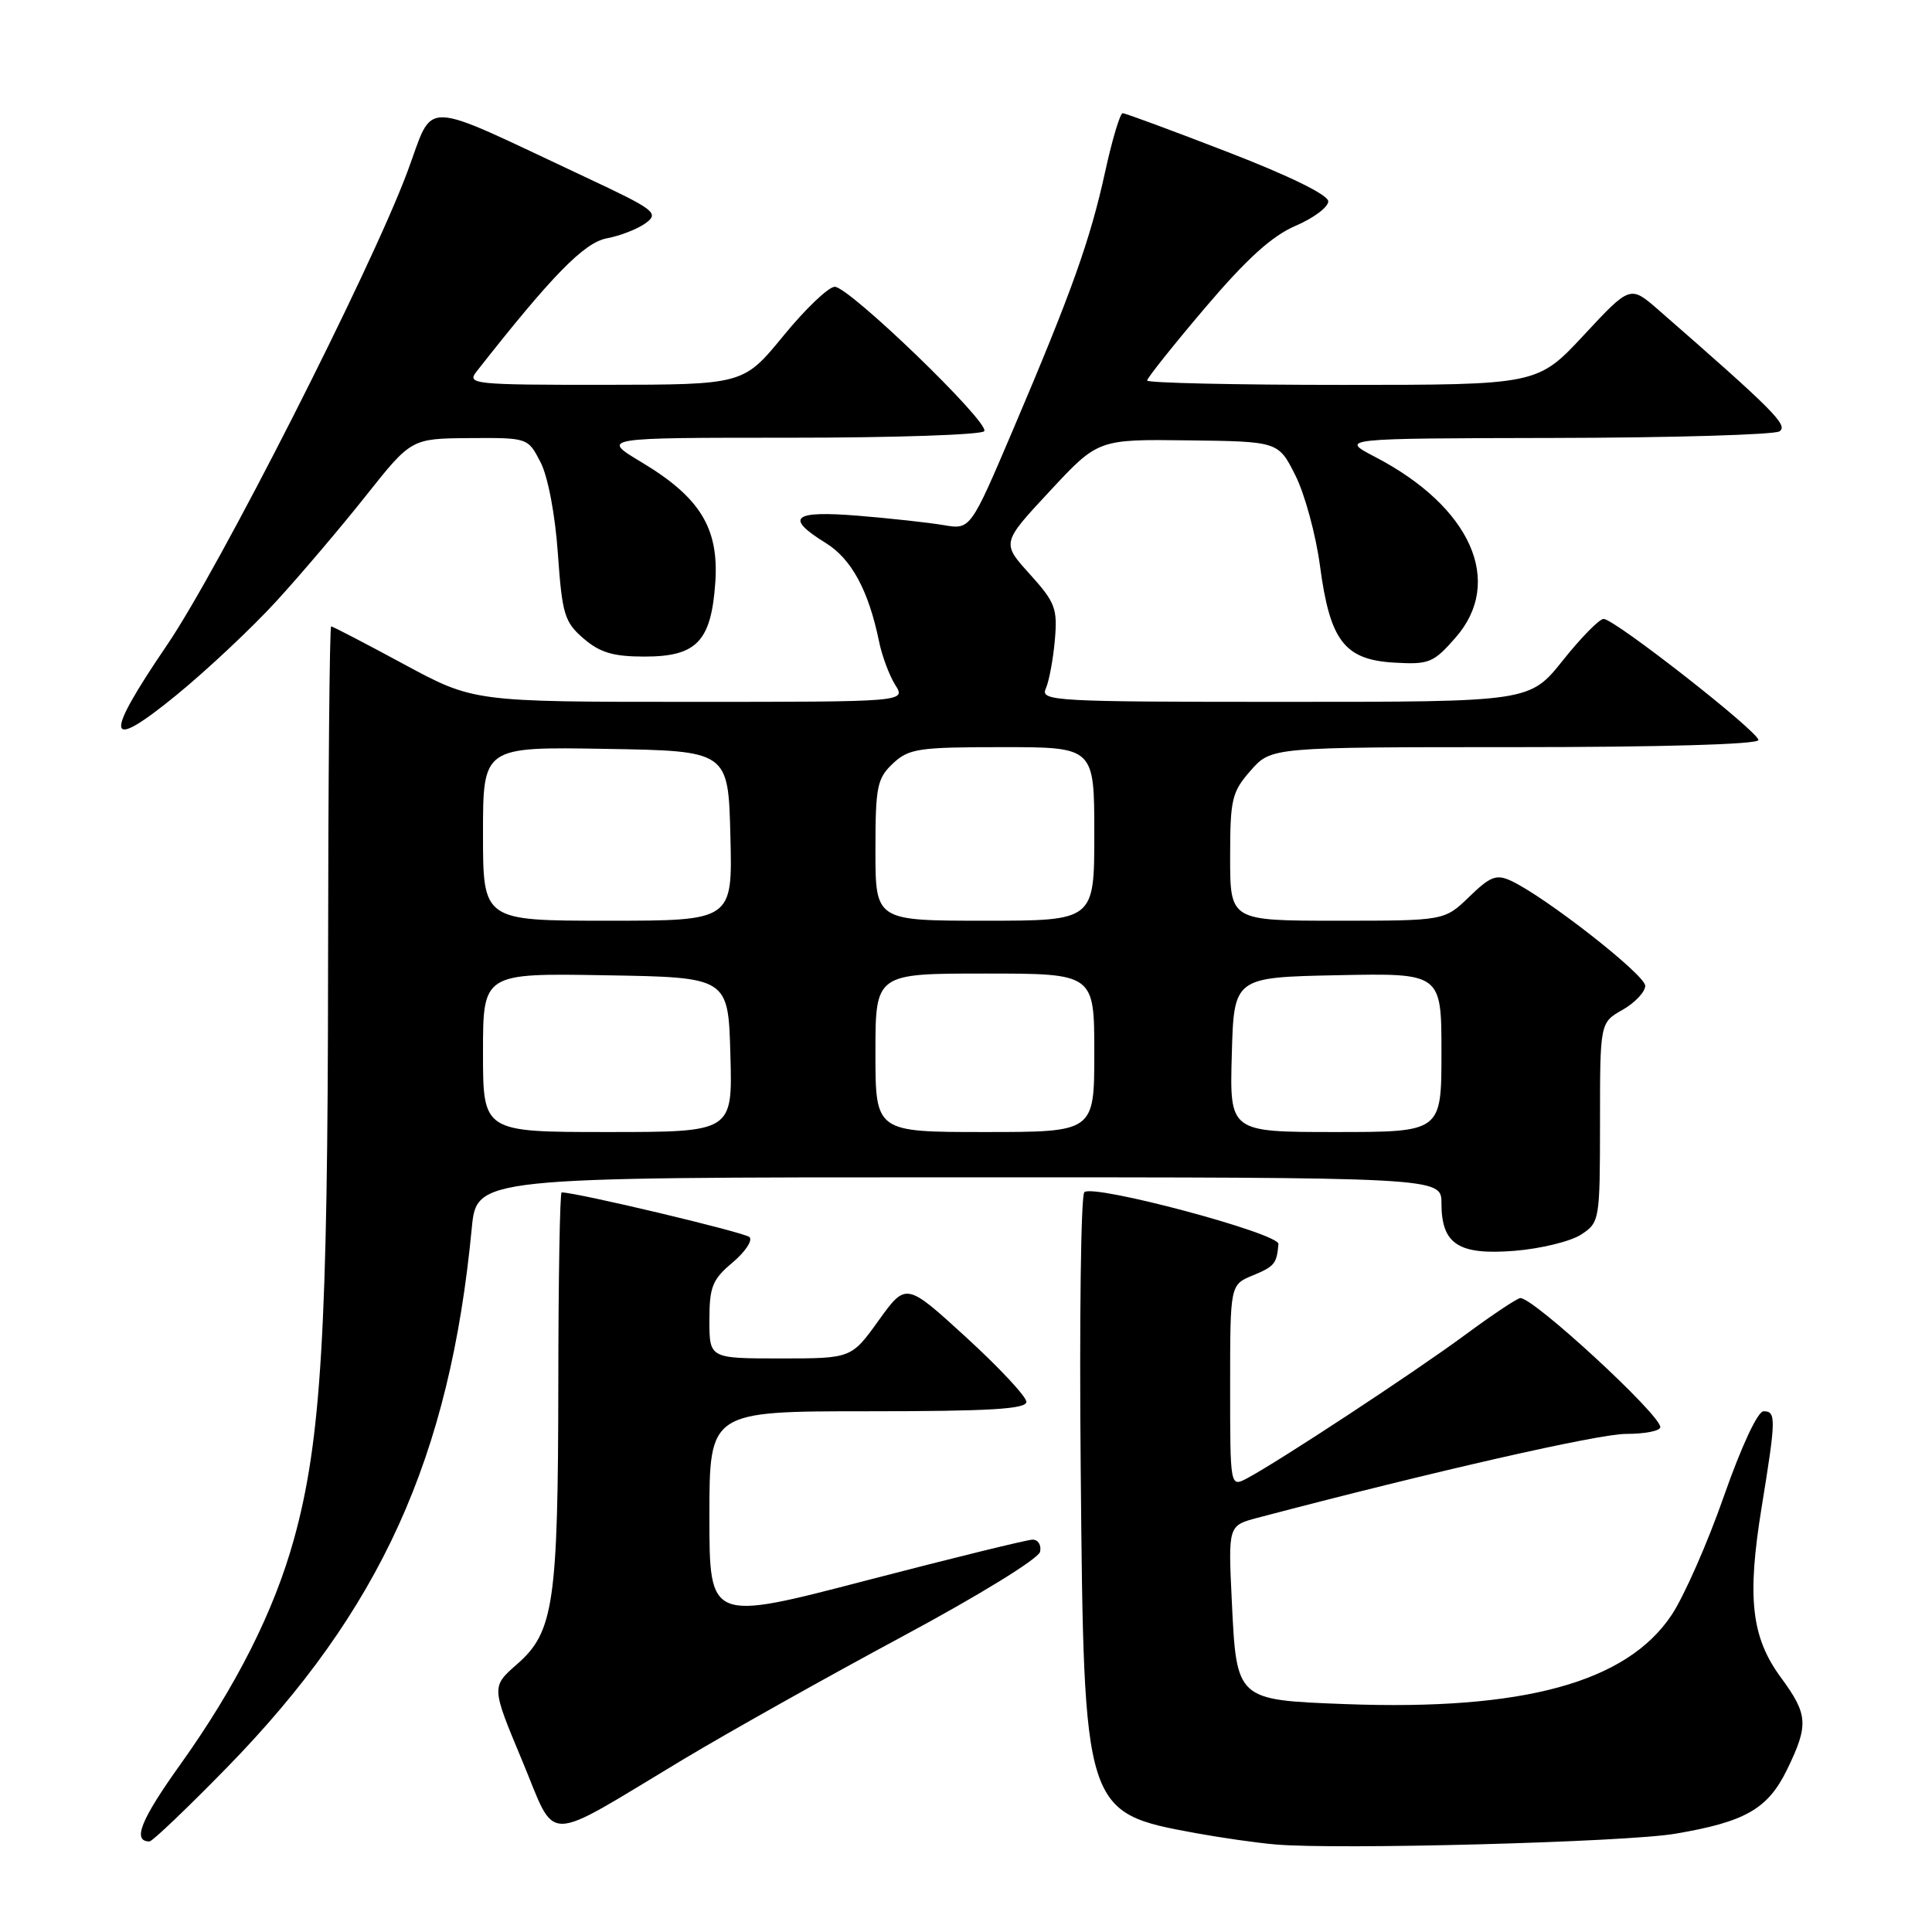 <?xml version="1.0" encoding="UTF-8" standalone="no"?>
<!DOCTYPE svg PUBLIC "-//W3C//DTD SVG 1.1//EN" "http://www.w3.org/Graphics/SVG/1.1/DTD/svg11.dtd" >
<svg xmlns="http://www.w3.org/2000/svg" xmlns:xlink="http://www.w3.org/1999/xlink" version="1.1" viewBox="0 0 256 256">
 <g >
 <path fill="currentColor"
d=" M 221.97 242.98 C 231.29 241.40 234.26 239.69 236.81 234.45 C 239.67 228.56 239.58 227.18 236.00 222.31 C 232.06 216.96 231.47 211.75 233.42 199.76 C 235.34 187.95 235.36 187.00 233.68 187.00 C 232.91 187.00 230.76 191.60 228.43 198.24 C 226.27 204.43 223.15 211.51 221.50 213.99 C 215.54 222.95 201.83 226.69 178.22 225.80 C 163.80 225.25 163.85 225.30 163.22 212.14 C 162.74 202.15 162.74 202.15 166.62 201.12 C 189.91 194.98 211.79 190.00 215.46 190.00 C 217.96 190.00 220.00 189.60 220.00 189.10 C 220.00 187.44 203.26 172.00 201.46 172.00 C 201.07 172.00 197.76 174.20 194.12 176.89 C 187.46 181.81 169.43 193.66 165.25 195.88 C 163.00 197.07 163.00 197.07 163.00 183.66 C 163.00 170.24 163.00 170.24 166.00 169.00 C 168.88 167.81 169.18 167.44 169.40 164.84 C 169.52 163.43 144.87 156.85 143.68 157.97 C 143.23 158.39 143.01 174.88 143.20 194.62 C 143.62 240.21 143.61 240.17 158.51 242.91 C 161.81 243.51 166.53 244.19 169.00 244.40 C 177.21 245.12 215.39 244.10 221.97 242.98 Z  M 30.03 234.25 C 50.41 213.39 59.61 193.15 62.51 162.75 C 63.16 156.00 63.16 156.00 127.08 156.00 C 191.00 156.00 191.00 156.00 191.00 159.43 C 191.00 164.87 193.25 166.33 200.69 165.74 C 204.16 165.46 208.12 164.49 209.50 163.59 C 211.96 161.98 212.00 161.73 212.01 148.73 C 212.01 135.50 212.01 135.50 215.01 133.80 C 216.65 132.86 218.00 131.43 218.00 130.62 C 218.00 129.17 204.76 118.82 200.22 116.71 C 198.28 115.81 197.47 116.12 194.68 118.83 C 191.40 122.00 191.40 122.00 177.20 122.00 C 163.00 122.00 163.00 122.00 163.00 113.60 C 163.00 105.89 163.22 104.95 165.72 102.10 C 168.45 99.00 168.45 99.00 200.72 99.00 C 220.19 99.00 233.00 98.63 233.00 98.06 C 233.00 96.94 213.94 82.02 212.49 82.01 C 211.93 82.00 209.50 84.48 207.09 87.50 C 202.70 93.00 202.70 93.00 170.24 93.00 C 139.70 93.00 137.83 92.90 138.57 91.25 C 139.00 90.29 139.54 87.41 139.77 84.85 C 140.14 80.62 139.84 79.83 136.45 76.07 C 132.71 71.94 132.71 71.94 139.11 65.07 C 145.50 58.20 145.50 58.20 157.44 58.35 C 169.39 58.50 169.39 58.50 171.65 63.00 C 172.89 65.47 174.35 70.85 174.90 74.94 C 176.22 84.90 178.13 87.41 184.71 87.80 C 189.36 88.07 189.93 87.84 192.85 84.51 C 199.35 77.12 194.93 67.17 182.22 60.55 C 177.50 58.09 177.50 58.09 206.00 58.03 C 221.68 58.00 235.08 57.60 235.78 57.16 C 237.01 56.38 235.05 54.41 219.76 41.07 C 216.01 37.80 216.01 37.80 209.87 44.40 C 203.72 51.00 203.72 51.00 177.86 51.00 C 163.64 51.00 152.00 50.74 152.00 50.42 C 152.00 50.10 155.44 45.78 159.65 40.82 C 165.18 34.31 168.52 31.28 171.65 29.93 C 174.04 28.91 176.00 27.45 176.00 26.68 C 176.00 25.83 170.90 23.32 162.69 20.15 C 155.38 17.32 149.11 15.00 148.76 15.00 C 148.42 15.00 147.37 18.49 146.44 22.75 C 144.45 31.84 142.01 38.67 134.27 56.85 C 128.59 70.19 128.59 70.19 125.04 69.58 C 123.09 69.25 118.01 68.69 113.75 68.34 C 105.05 67.63 103.93 68.56 109.40 71.94 C 112.82 74.05 115.08 78.22 116.48 85.00 C 116.87 86.92 117.84 89.51 118.62 90.75 C 120.05 93.00 120.05 93.00 91.40 93.00 C 62.75 93.00 62.75 93.00 53.50 88.00 C 48.41 85.25 44.08 83.00 43.88 83.00 C 43.67 83.00 43.49 103.36 43.47 128.25 C 43.44 176.17 42.56 190.93 38.95 203.95 C 36.29 213.55 31.31 223.41 23.89 233.81 C 18.64 241.15 17.50 244.00 19.81 244.00 C 20.19 244.00 24.79 239.61 30.03 234.25 Z  M 90.50 233.15 C 96.55 229.52 109.60 222.20 119.50 216.88 C 129.73 211.39 137.64 206.52 137.82 205.61 C 138.00 204.72 137.55 204.01 136.82 204.01 C 136.10 204.02 126.16 206.46 114.75 209.43 C 94.00 214.84 94.00 214.84 94.00 200.92 C 94.00 187.00 94.00 187.00 115.00 187.00 C 131.13 187.00 136.00 186.71 136.00 185.75 C 136.00 185.06 132.41 181.22 128.03 177.21 C 120.06 169.92 120.06 169.92 116.43 174.96 C 112.81 180.00 112.81 180.00 103.41 180.00 C 94.00 180.00 94.00 180.00 94.00 174.94 C 94.00 170.51 94.39 169.54 97.06 167.30 C 98.74 165.88 99.76 164.36 99.31 163.92 C 98.69 163.30 76.41 158.00 74.42 158.00 C 74.19 158.00 73.99 169.36 73.98 183.25 C 73.95 212.40 73.38 216.25 68.53 220.50 C 65.10 223.50 65.10 223.50 69.16 233.22 C 73.87 244.48 71.61 244.49 90.50 233.15 Z  M 36.63 79.65 C 39.86 76.12 45.20 69.83 48.50 65.67 C 54.50 58.11 54.50 58.11 62.22 58.05 C 69.94 58.00 69.95 58.00 71.62 61.24 C 72.60 63.12 73.56 68.16 73.92 73.34 C 74.49 81.43 74.80 82.43 77.33 84.61 C 79.51 86.48 81.26 87.00 85.40 87.00 C 92.31 87.00 94.23 85.00 94.78 77.21 C 95.28 69.99 92.78 65.91 85.01 61.25 C 79.59 58.00 79.59 58.00 104.74 58.00 C 118.57 58.00 130.12 57.61 130.42 57.13 C 131.14 55.97 112.52 38.00 110.61 38.00 C 109.79 38.00 106.73 40.92 103.81 44.49 C 98.50 50.97 98.50 50.97 80.13 50.99 C 62.78 51.00 61.83 50.90 63.13 49.25 C 73.13 36.51 77.39 32.15 80.40 31.58 C 82.19 31.25 84.52 30.33 85.58 29.55 C 87.36 28.23 86.77 27.78 77.55 23.46 C 55.18 12.98 57.63 13.04 53.95 22.85 C 49.03 35.98 29.03 75.34 22.12 85.49 C 13.66 97.92 14.01 99.75 23.38 92.10 C 27.44 88.78 33.40 83.18 36.63 79.65 Z  M 64.00 139.48 C 64.00 128.95 64.00 128.95 80.25 129.23 C 96.50 129.50 96.50 129.50 96.78 139.75 C 97.07 150.00 97.07 150.00 80.53 150.00 C 64.00 150.00 64.00 150.00 64.00 139.48 Z  M 116.00 139.50 C 116.00 129.00 116.00 129.00 130.50 129.00 C 145.00 129.00 145.00 129.00 145.00 139.50 C 145.00 150.00 145.00 150.00 130.50 150.00 C 116.00 150.00 116.00 150.00 116.00 139.50 Z  M 163.22 139.75 C 163.50 129.50 163.50 129.50 177.25 129.22 C 191.00 128.94 191.00 128.94 191.00 139.47 C 191.00 150.00 191.00 150.00 176.97 150.00 C 162.93 150.00 162.93 150.00 163.22 139.75 Z  M 64.00 110.48 C 64.00 98.95 64.00 98.95 80.25 99.23 C 96.50 99.50 96.50 99.50 96.78 110.75 C 97.07 122.00 97.07 122.00 80.53 122.00 C 64.00 122.00 64.00 122.00 64.00 110.48 Z  M 116.00 112.67 C 116.00 104.22 116.22 103.15 118.31 101.17 C 120.43 99.19 121.68 99.00 132.81 99.00 C 145.00 99.00 145.00 99.00 145.00 110.50 C 145.00 122.00 145.00 122.00 130.50 122.00 C 116.00 122.00 116.00 122.00 116.00 112.67 Z "/>
</g>
</svg>